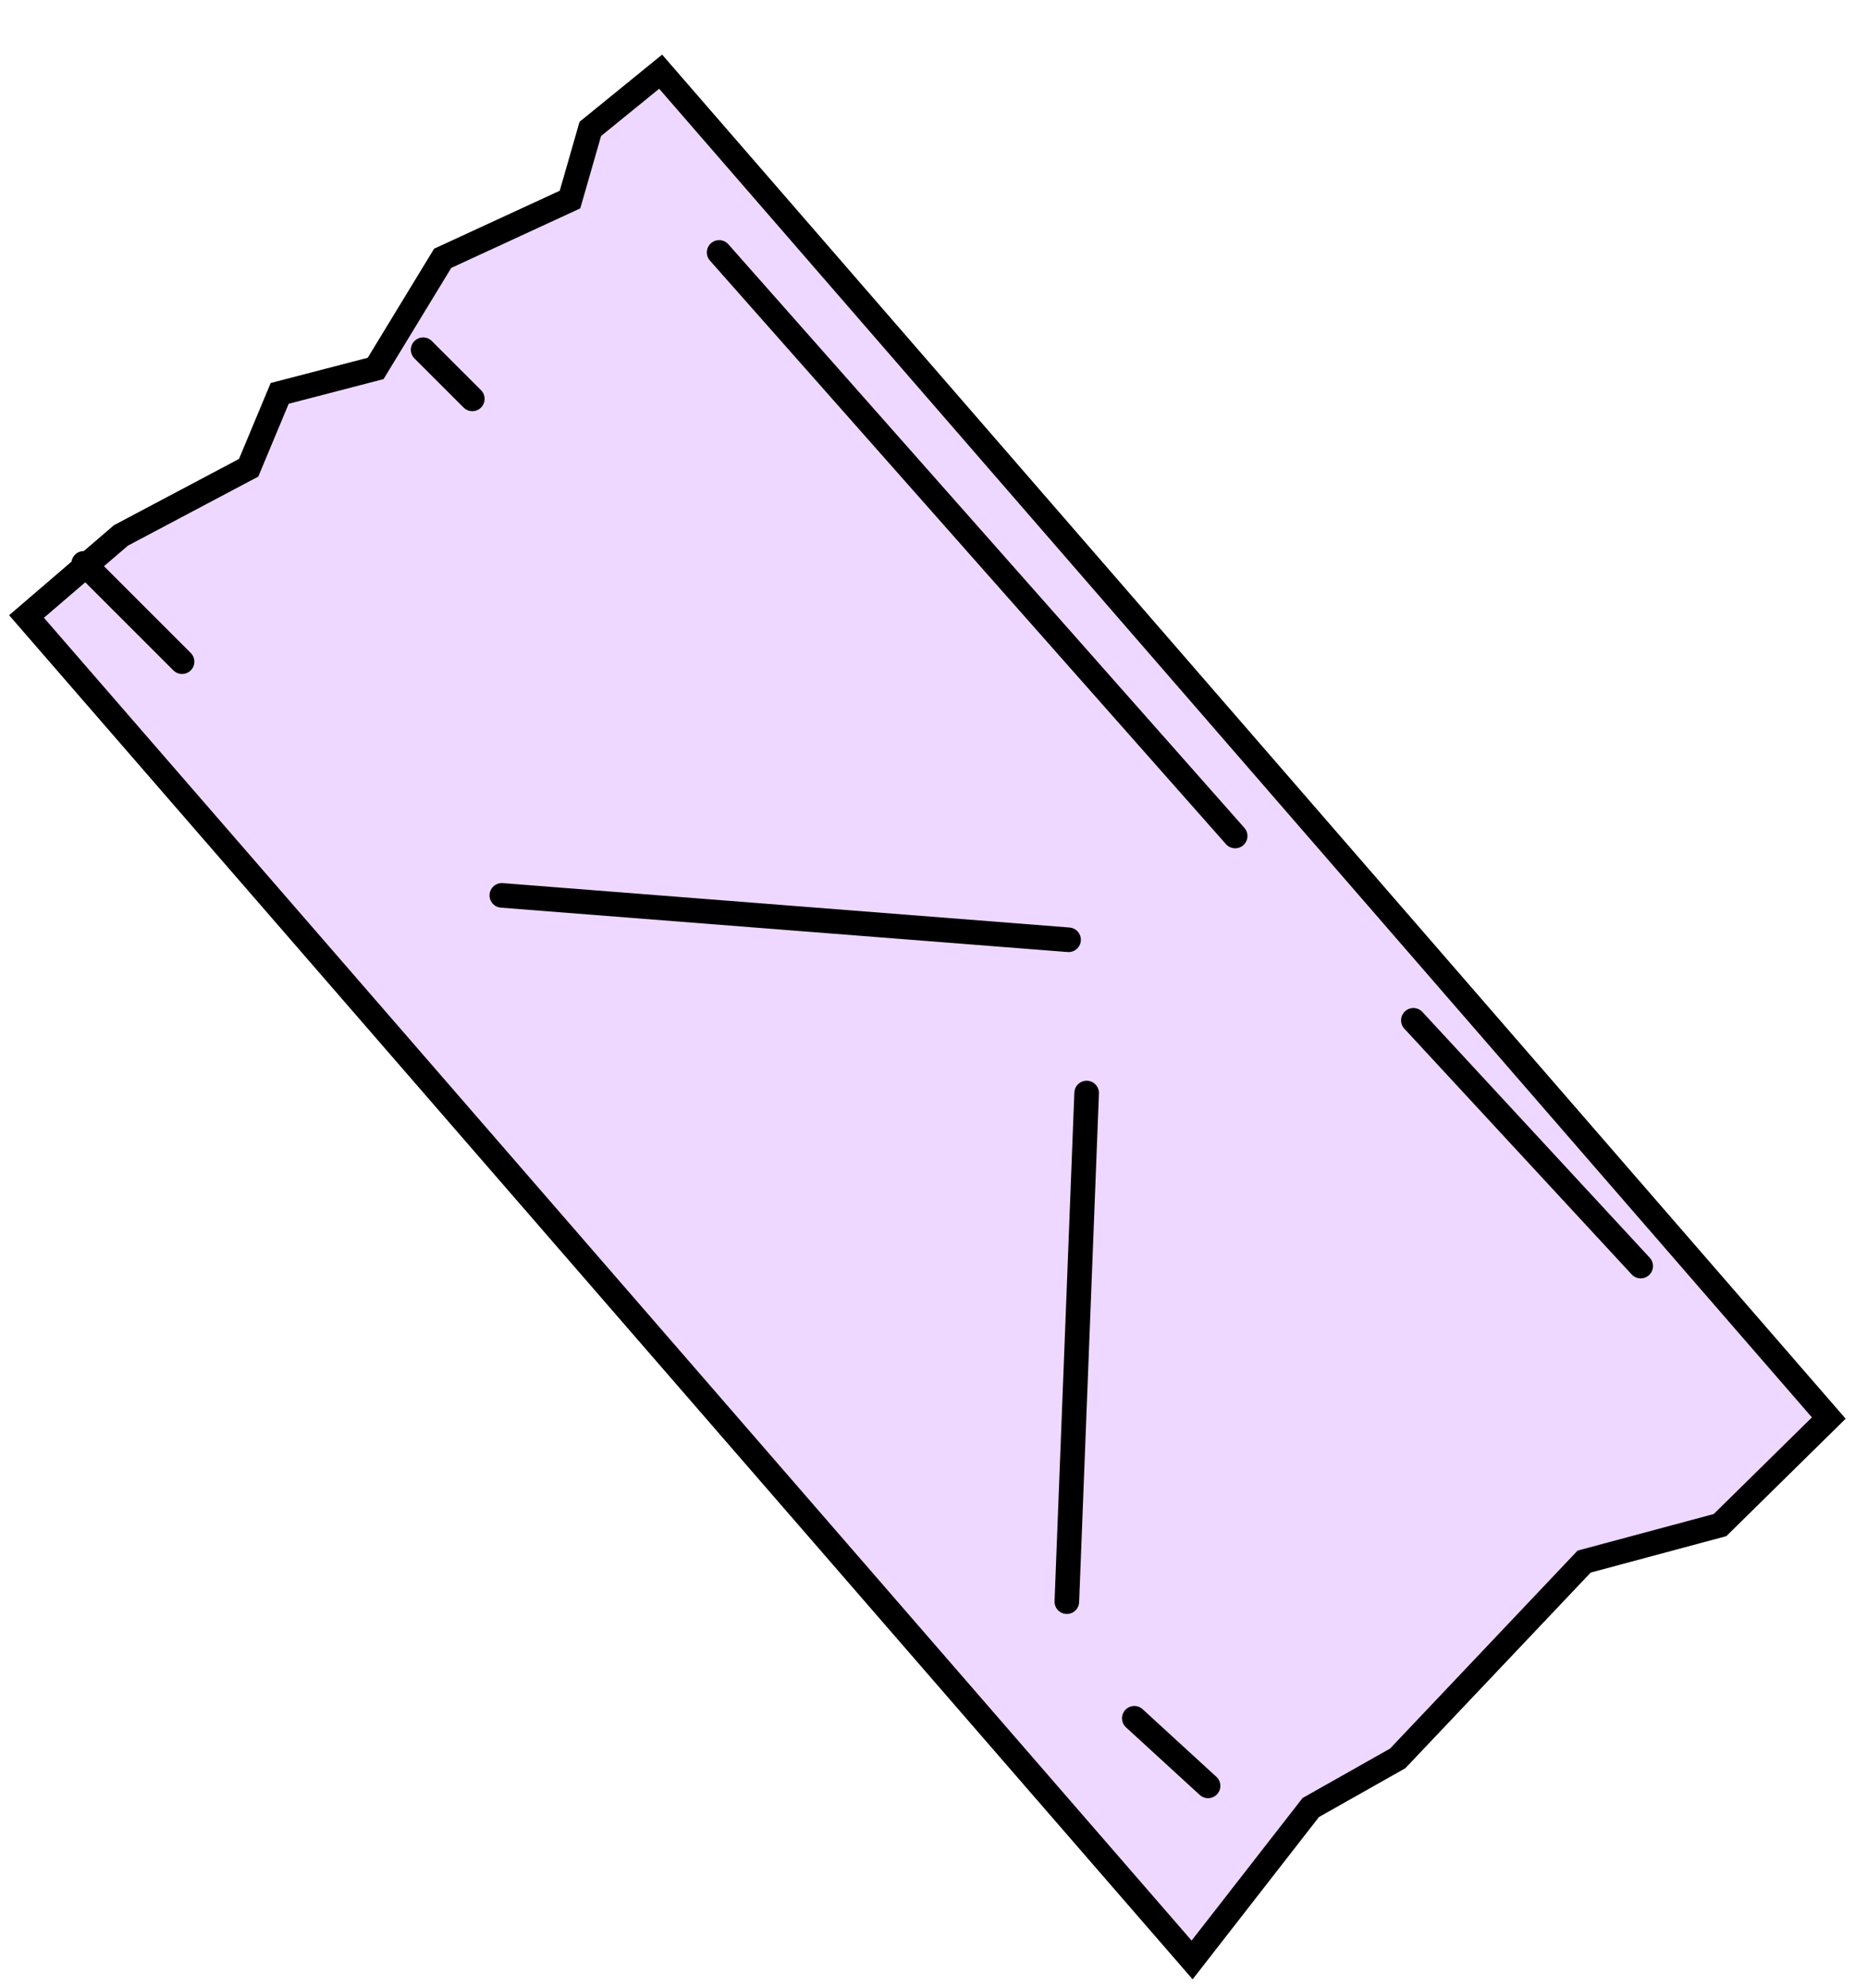 <svg width="109" height="116" viewBox="0 0 109 116" fill="none" xmlns="http://www.w3.org/2000/svg">
<g filter="url(#filter0_d_96_2675)">
<path d="M0.533 33.75L6.652 28.499L13.951 24.633L15.801 20.201L21.466 18.729L25.343 12.363L32.676 8.981L33.834 4.956L38.657 1.034L107.753 80.643L100.791 87.492L92.872 89.618L82.051 101.035L77.008 103.884L69.629 113.359L0.533 33.75Z" fill="#EED8FF"/>
<path d="M14.29 25.265L14.518 25.145L14.616 24.908L16.329 20.804L21.649 19.422L21.931 19.349L22.082 19.1L25.845 12.921L32.98 9.631L33.278 9.493L33.369 9.179L34.464 5.369L38.57 2.03L106.768 80.604L100.419 86.85L92.683 88.927L92.487 88.979L92.347 89.127L81.601 100.466L76.652 103.261L76.526 103.332L76.438 103.445L69.598 112.228L1.549 33.825L7.062 29.093L14.29 25.265Z" stroke="black" stroke-width="1.436"/>
</g>
<path d="M41.985 14.732L72.112 48.789M82.516 59.546L95.788 73.888M29.298 52.255L62.385 54.845M63.441 63.789L62.285 93.473M24.704 20.411L27.575 23.279M4.888 32.878L10.629 38.615M66.224 100.279L70.53 104.224" stroke="black" stroke-width="1.436" stroke-linecap="round"/>
<defs>
<filter id="filter0_d_96_2675" x="0.533" y="1.034" width="107.219" height="114.479" filterUnits="userSpaceOnUse" color-interpolation-filters="sRGB">
<feFlood flood-opacity="0" result="BackgroundImageFix"/>
<feColorMatrix in="SourceAlpha" type="matrix" values="0 0 0 0 0 0 0 0 0 0 0 0 0 0 0 0 0 0 127 0" result="hardAlpha"/>
<feOffset dy="2.154"/>
<feComposite in2="hardAlpha" operator="out"/>
<feColorMatrix type="matrix" values="0 0 0 0 0 0 0 0 0 0 0 0 0 0 0 0 0 0 1 0"/>
<feBlend mode="normal" in2="BackgroundImageFix" result="effect1_dropShadow_96_2675"/>
<feBlend mode="normal" in="SourceGraphic" in2="effect1_dropShadow_96_2675" result="shape"/>
</filter>
</defs>
</svg>
